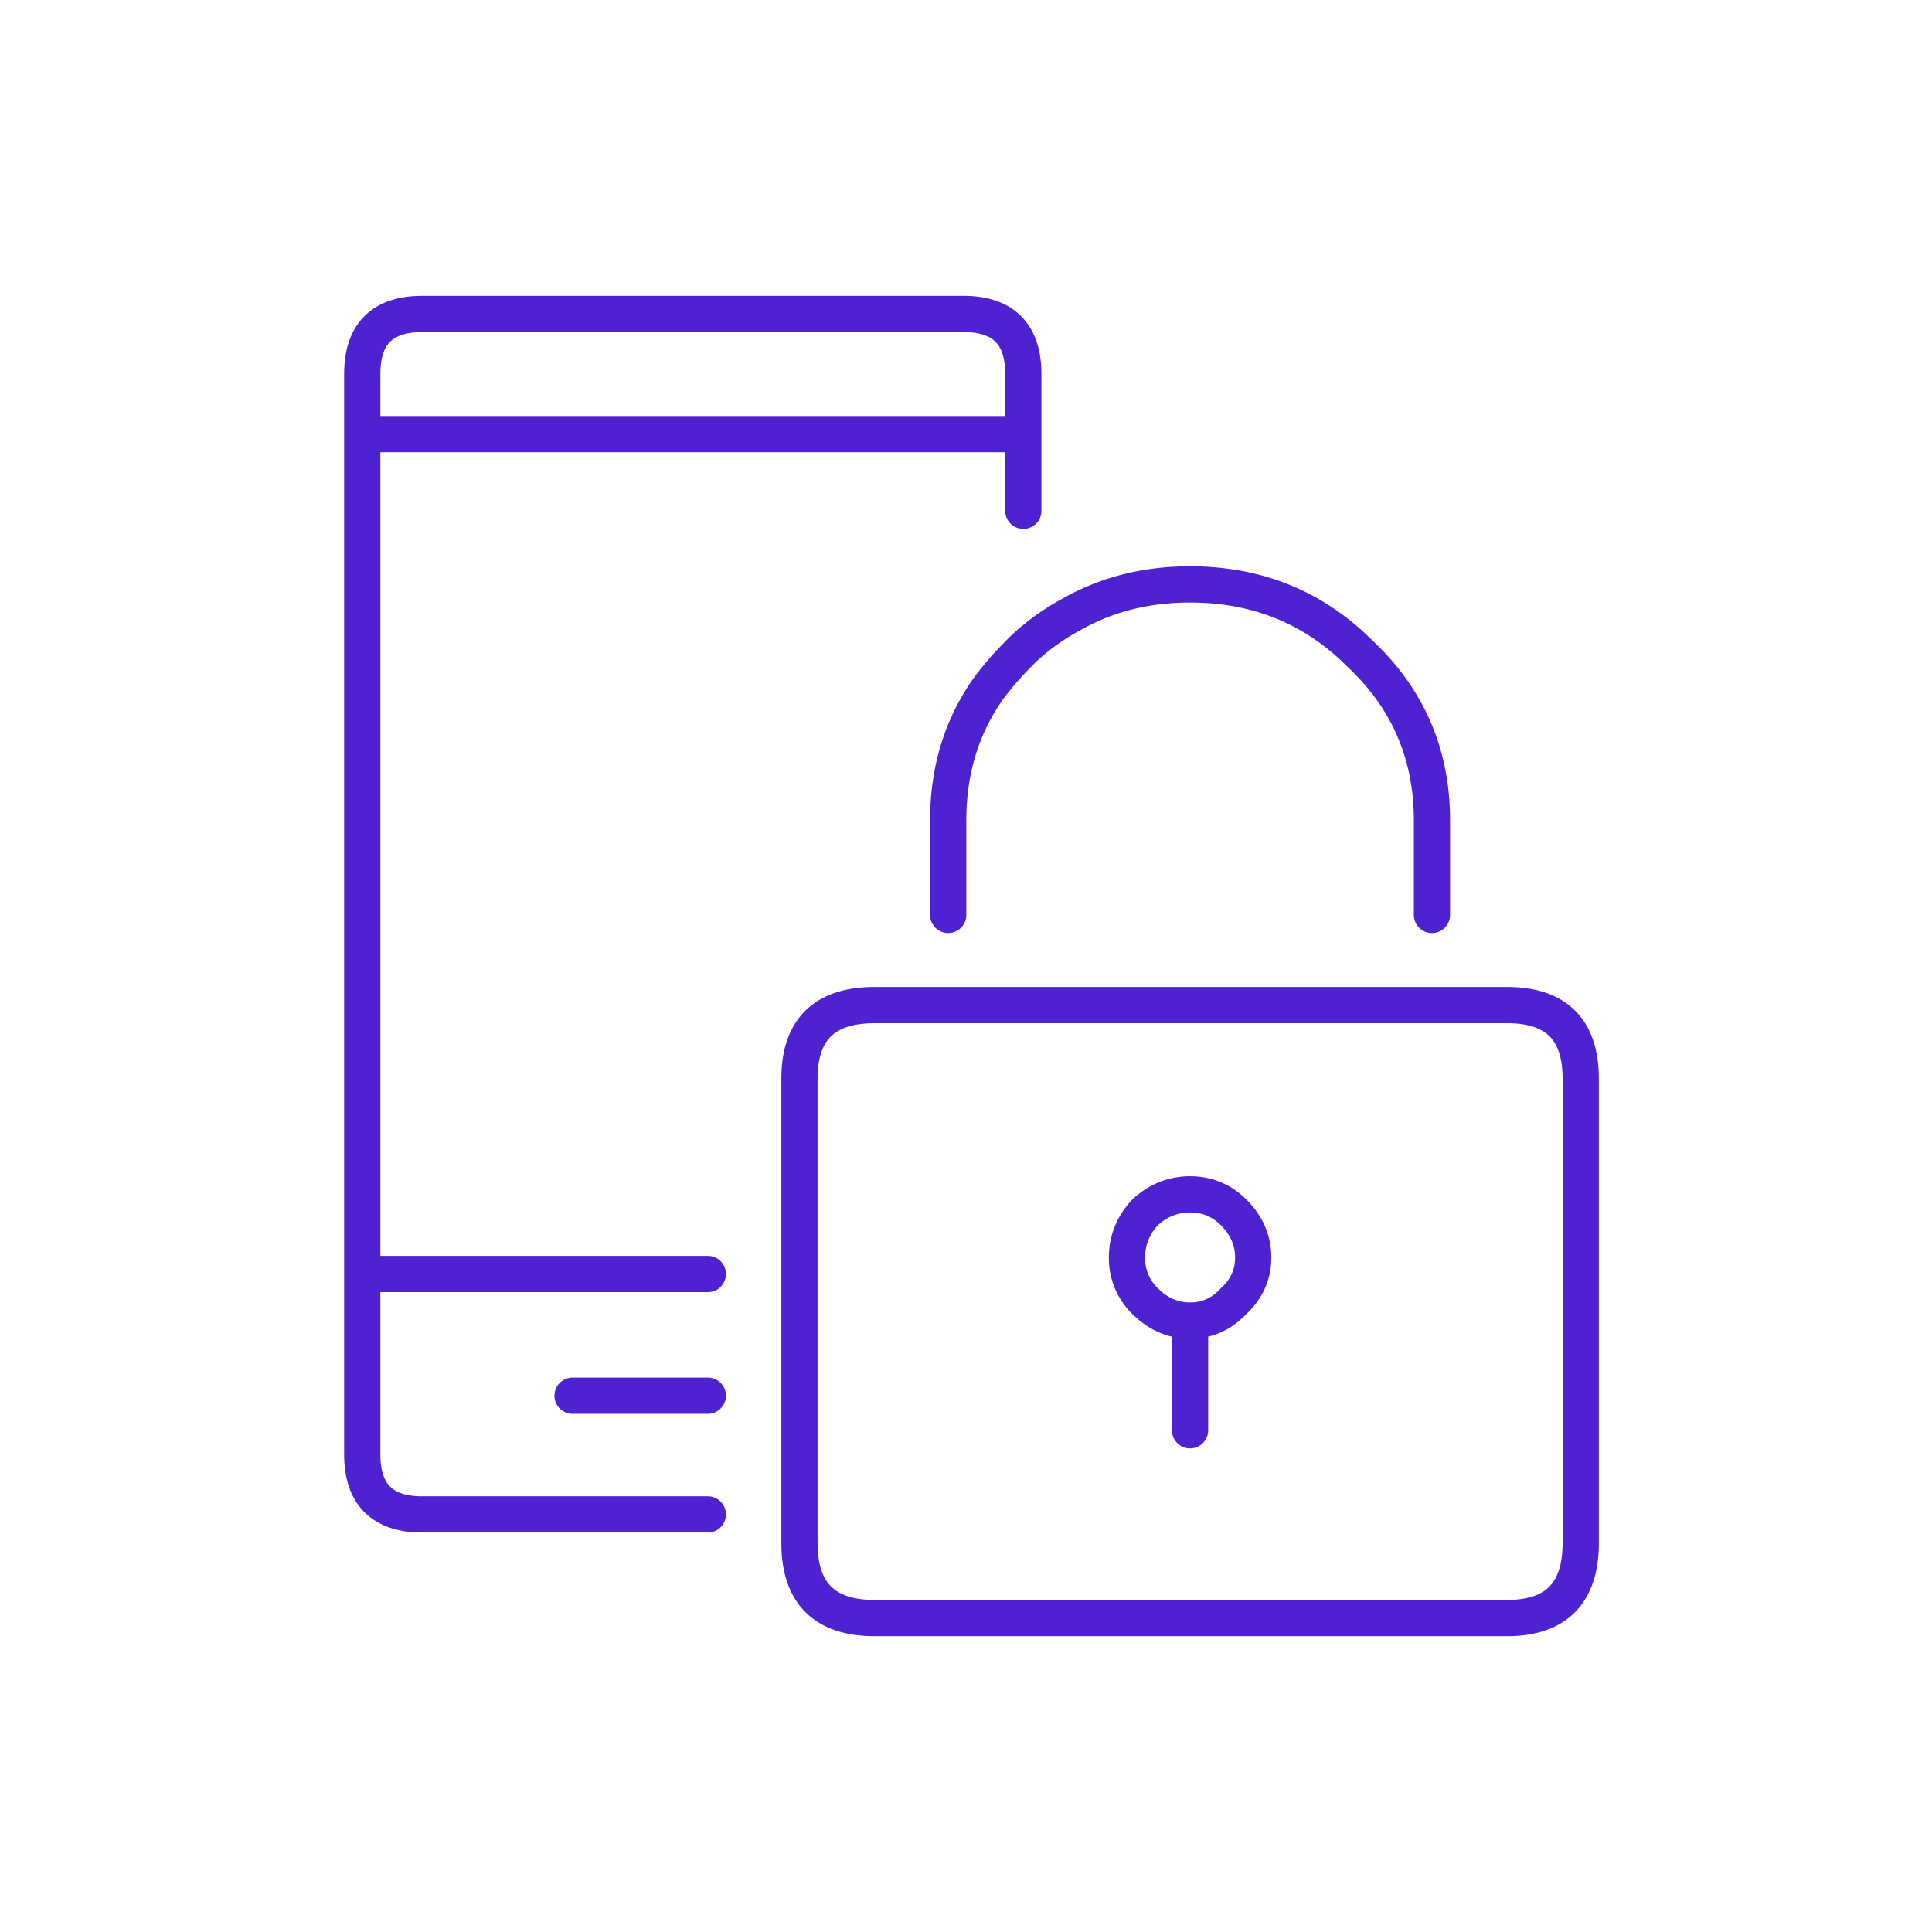 <svg xmlns="http://www.w3.org/2000/svg" width="80" height="80"><path fill="none" stroke="#4E22D0" stroke-linecap="round" stroke-linejoin="round" stroke-width="1.5" d="M15 17.977v34.777-34.777zm34.278 41.247v-4.542c-.704 0-1.326-.269-1.866-.809a2.457 2.457 0 01-.746-1.803c0-.705.249-1.327.746-1.866.54-.498 1.162-.748 1.866-.748.705 0 1.306.25 1.805.748.539.539.809 1.161.809 1.866 0 .705-.27 1.306-.809 1.803-.499.54-1.1.809-1.805.809v4.542zm-25.569-1.431h5.6-5.6zm5.6-5.039H15v7.466c0 1.617.788 2.446 2.364 2.488h11.945M42.373 21.15v-3.173 3.173zm-3.11 16.735v-3.919c0-2.074.559-3.898 1.679-5.474.373-.498.788-.976 1.244-1.432l.187-.187a9.307 9.307 0 011.99-1.43c1.452-.829 3.091-1.244 4.915-1.244 2.779 0 5.122.954 7.03 2.861 1.991 1.866 2.986 4.169 2.986 6.906v3.919M17.488 13C15.829 13 15 13.83 15 15.489v2.488h27.373v-2.488c0-1.659-.83-2.489-2.488-2.489H17.488zm47.966 31.666c0-2.032-1.016-3.048-3.049-3.048H36.214c-2.074 0-3.11 1.016-3.11 3.048V63.89c0 2.073 1.036 3.11 3.11 3.11h26.191c2.033 0 3.049-1.037 3.049-3.11V44.666z"/></svg>